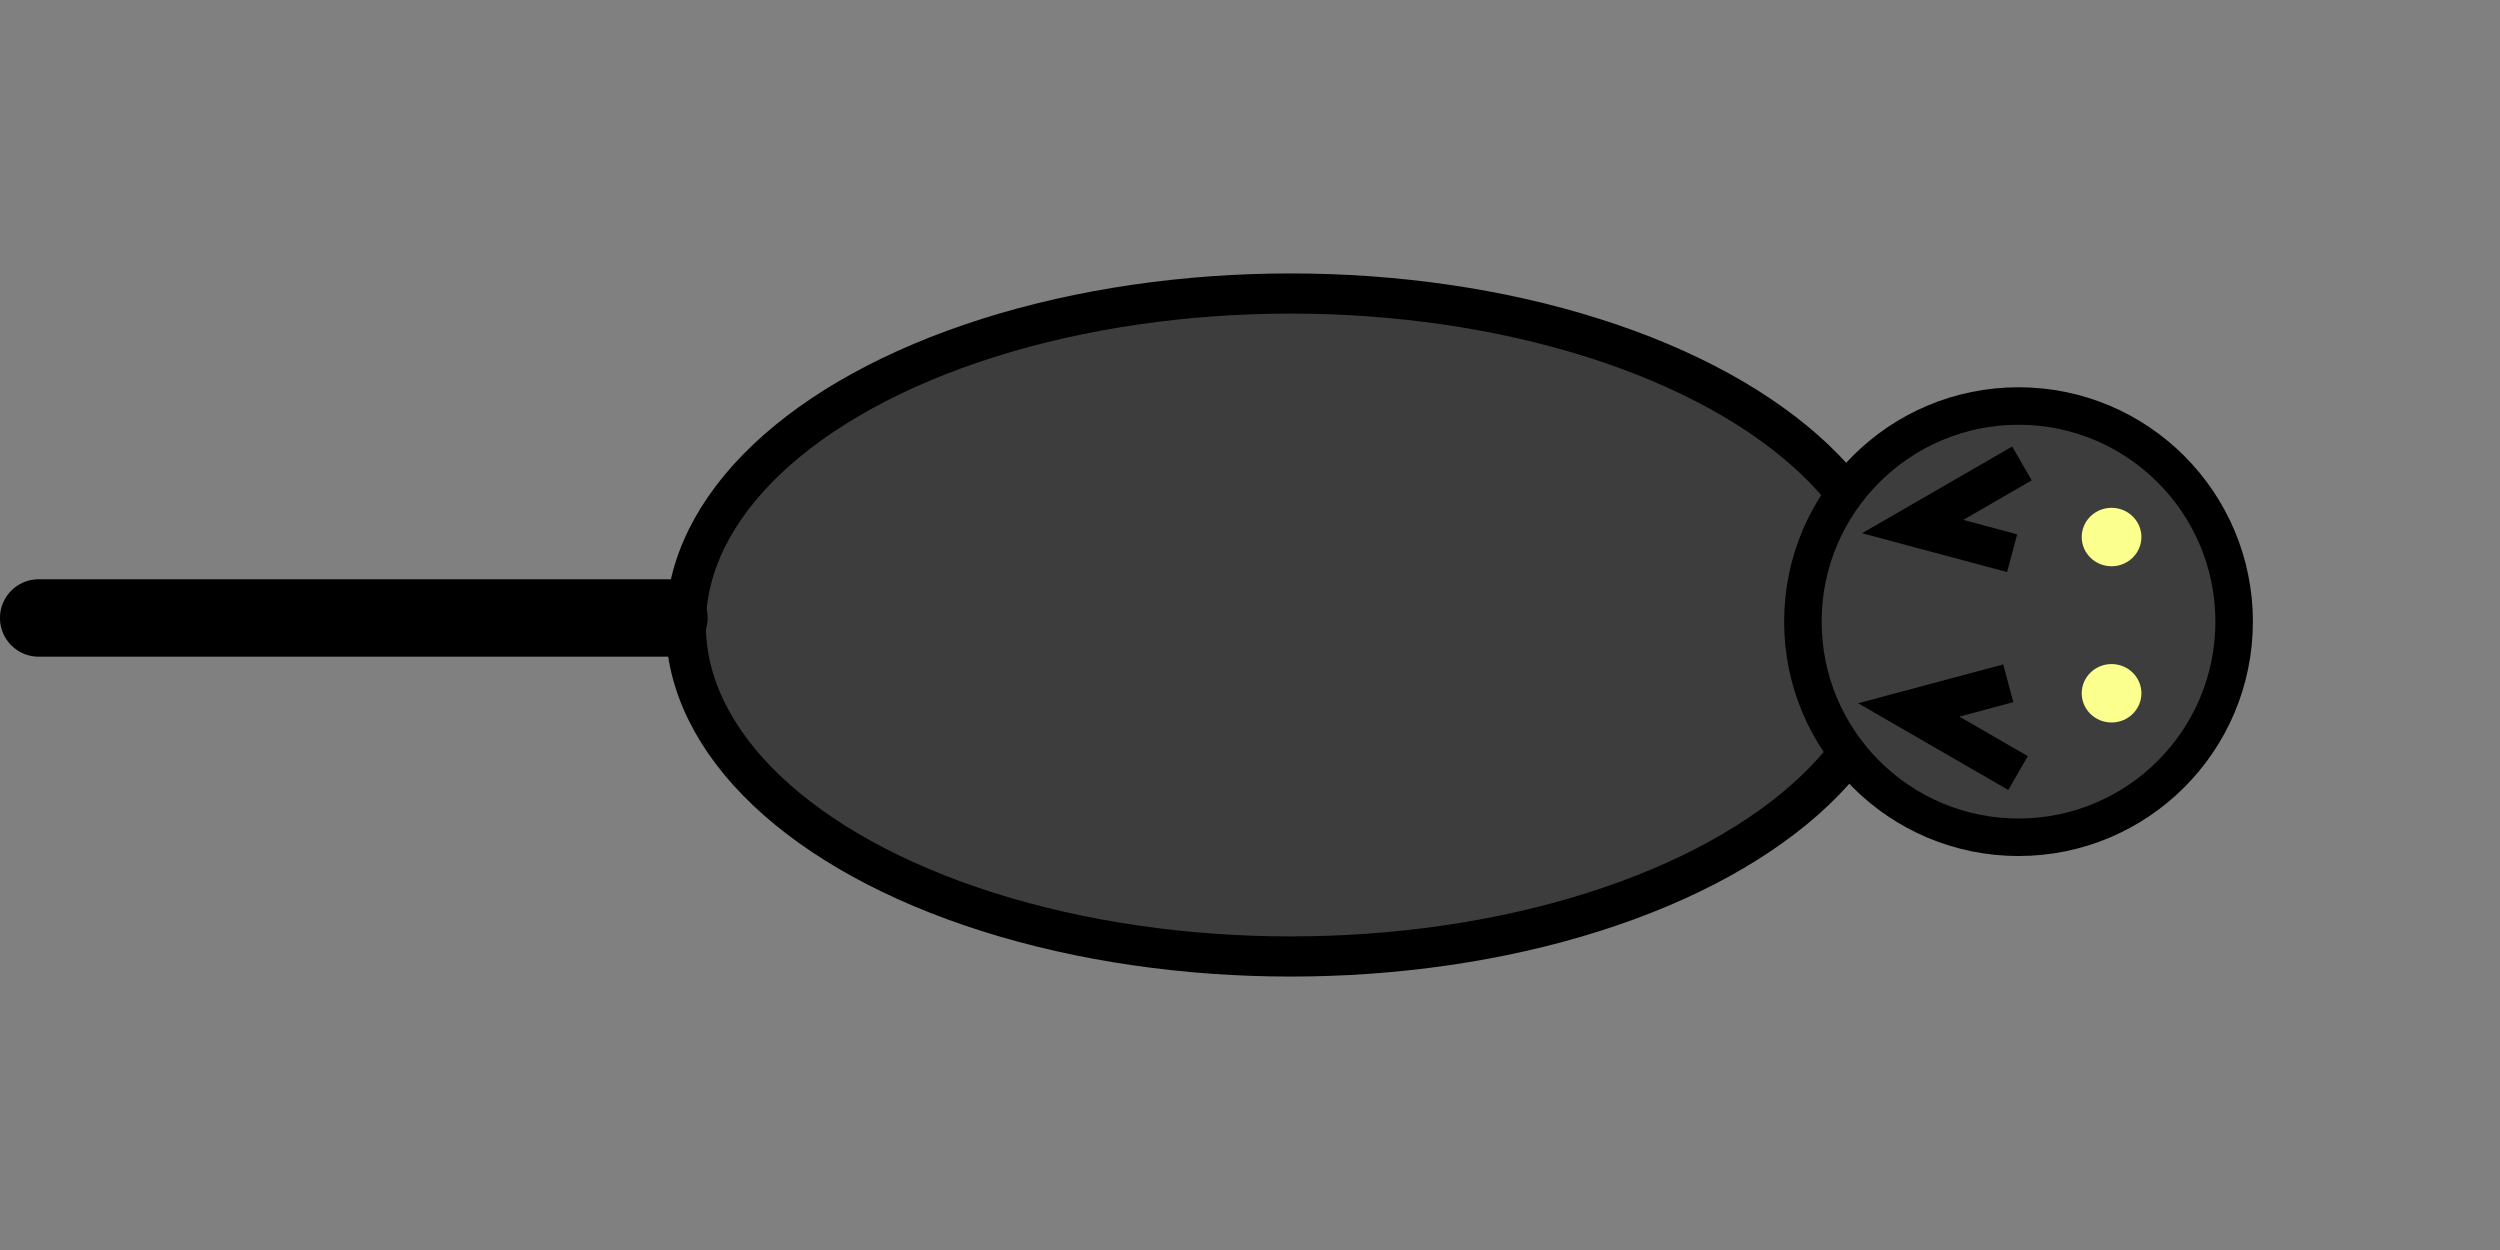 <?xml version="1.0" encoding="UTF-8" standalone="no"?>
<!-- Created with Inkscape (http://www.inkscape.org/) -->

<svg
   width="32"
   height="16"
   viewBox="0 0 32 16"
   version="1.1"
   id="svg1"
   inkscape:version="1.4.2 (f4327f4, 2025-05-13)"
   sodipodi:docname="cat.svg"
   xmlns:inkscape="http://www.inkscape.org/namespaces/inkscape"
   xmlns:sodipodi="http://sodipodi.sourceforge.net/DTD/sodipodi-0.dtd"
   xmlns="http://www.w3.org/2000/svg"
   xmlns:svg="http://www.w3.org/2000/svg">
  <rect x="0" y="0" width="32" height="16" fill="#808080" stroke="none"/>
  <sodipodi:namedview
     id="namedview1"
     pagecolor="#ffffff"
     bordercolor="#666666"
     borderopacity="1.0"
     inkscape:showpageshadow="2"
     inkscape:pageopacity="0.0"
     inkscape:pagecheckerboard="0"
     inkscape:deskcolor="#d1d1d1"
     inkscape:document-units="px"
     inkscape:zoom="16.448685"
     inkscape:cx="9.0280776"
     inkscape:cy="2.6749859"
     inkscape:window-width="1920"
     inkscape:window-height="1018"
     inkscape:window-x="-6"
     inkscape:window-y="-6"
     inkscape:window-maximized="1"
     inkscape:current-layer="layer1" />
  <defs
     id="defs1" />
  <g
     inkscape:label="Layer 1"
     inkscape:groupmode="layer"
     id="layer1">
    <ellipse
       style="fill:#3d3d3d;fill-opacity:1;fill-rule:evenodd;stroke:#000000;stroke-width:0.514"
       id="path1"
       cx="16.521"
       cy="8"
       rx="7.743"
       ry="4.243" />
    <circle
       style="fill:#3d3d3d;fill-opacity:1;fill-rule:evenodd;stroke:#000000;stroke-width:0.48;stroke-dasharray:none"
       id="path2"
       cx="25.837"
       cy="7.957"
       r="2.76" />
    <path
       style="fill:none;stroke:#000000;stroke-width:0.991;stroke-linecap:round;stroke-linejoin:miter;stroke-dasharray:none;stroke-opacity:1"
       d="M 8.562,7.91 H 0.495"
       id="path3" />
    <path
       style="fill:none;stroke:#000000;stroke-width:0.5;stroke-linecap:butt;stroke-linejoin:miter;stroke-dasharray:none;stroke-opacity:1"
       d="m 25.881,5.932 -1.399,0.808 1.273,0.341"
       id="path4" />
    <path
       style="fill:none;stroke:#000000;stroke-width:0.5;stroke-linecap:butt;stroke-linejoin:miter;stroke-dasharray:none;stroke-opacity:1"
       d="M 25.831,9.895 24.432,9.087 25.706,8.746"
       id="path4-4" />
    <ellipse
       style="fill:#faff8d;fill-opacity:1;fill-rule:evenodd;stroke:none;stroke-width:0.55;stroke-dasharray:none"
       id="path5"
       cx="27.028"
       cy="6.874"
       rx="0.382"
       ry="0.374" />
    <ellipse
       style="fill:#faff8d;fill-opacity:1;fill-rule:evenodd;stroke:none;stroke-width:0.55;stroke-dasharray:none"
       id="path5-5"
       cx="27.028"
       cy="8.874"
       rx="0.382"
       ry="0.374" />
  </g>
</svg>
